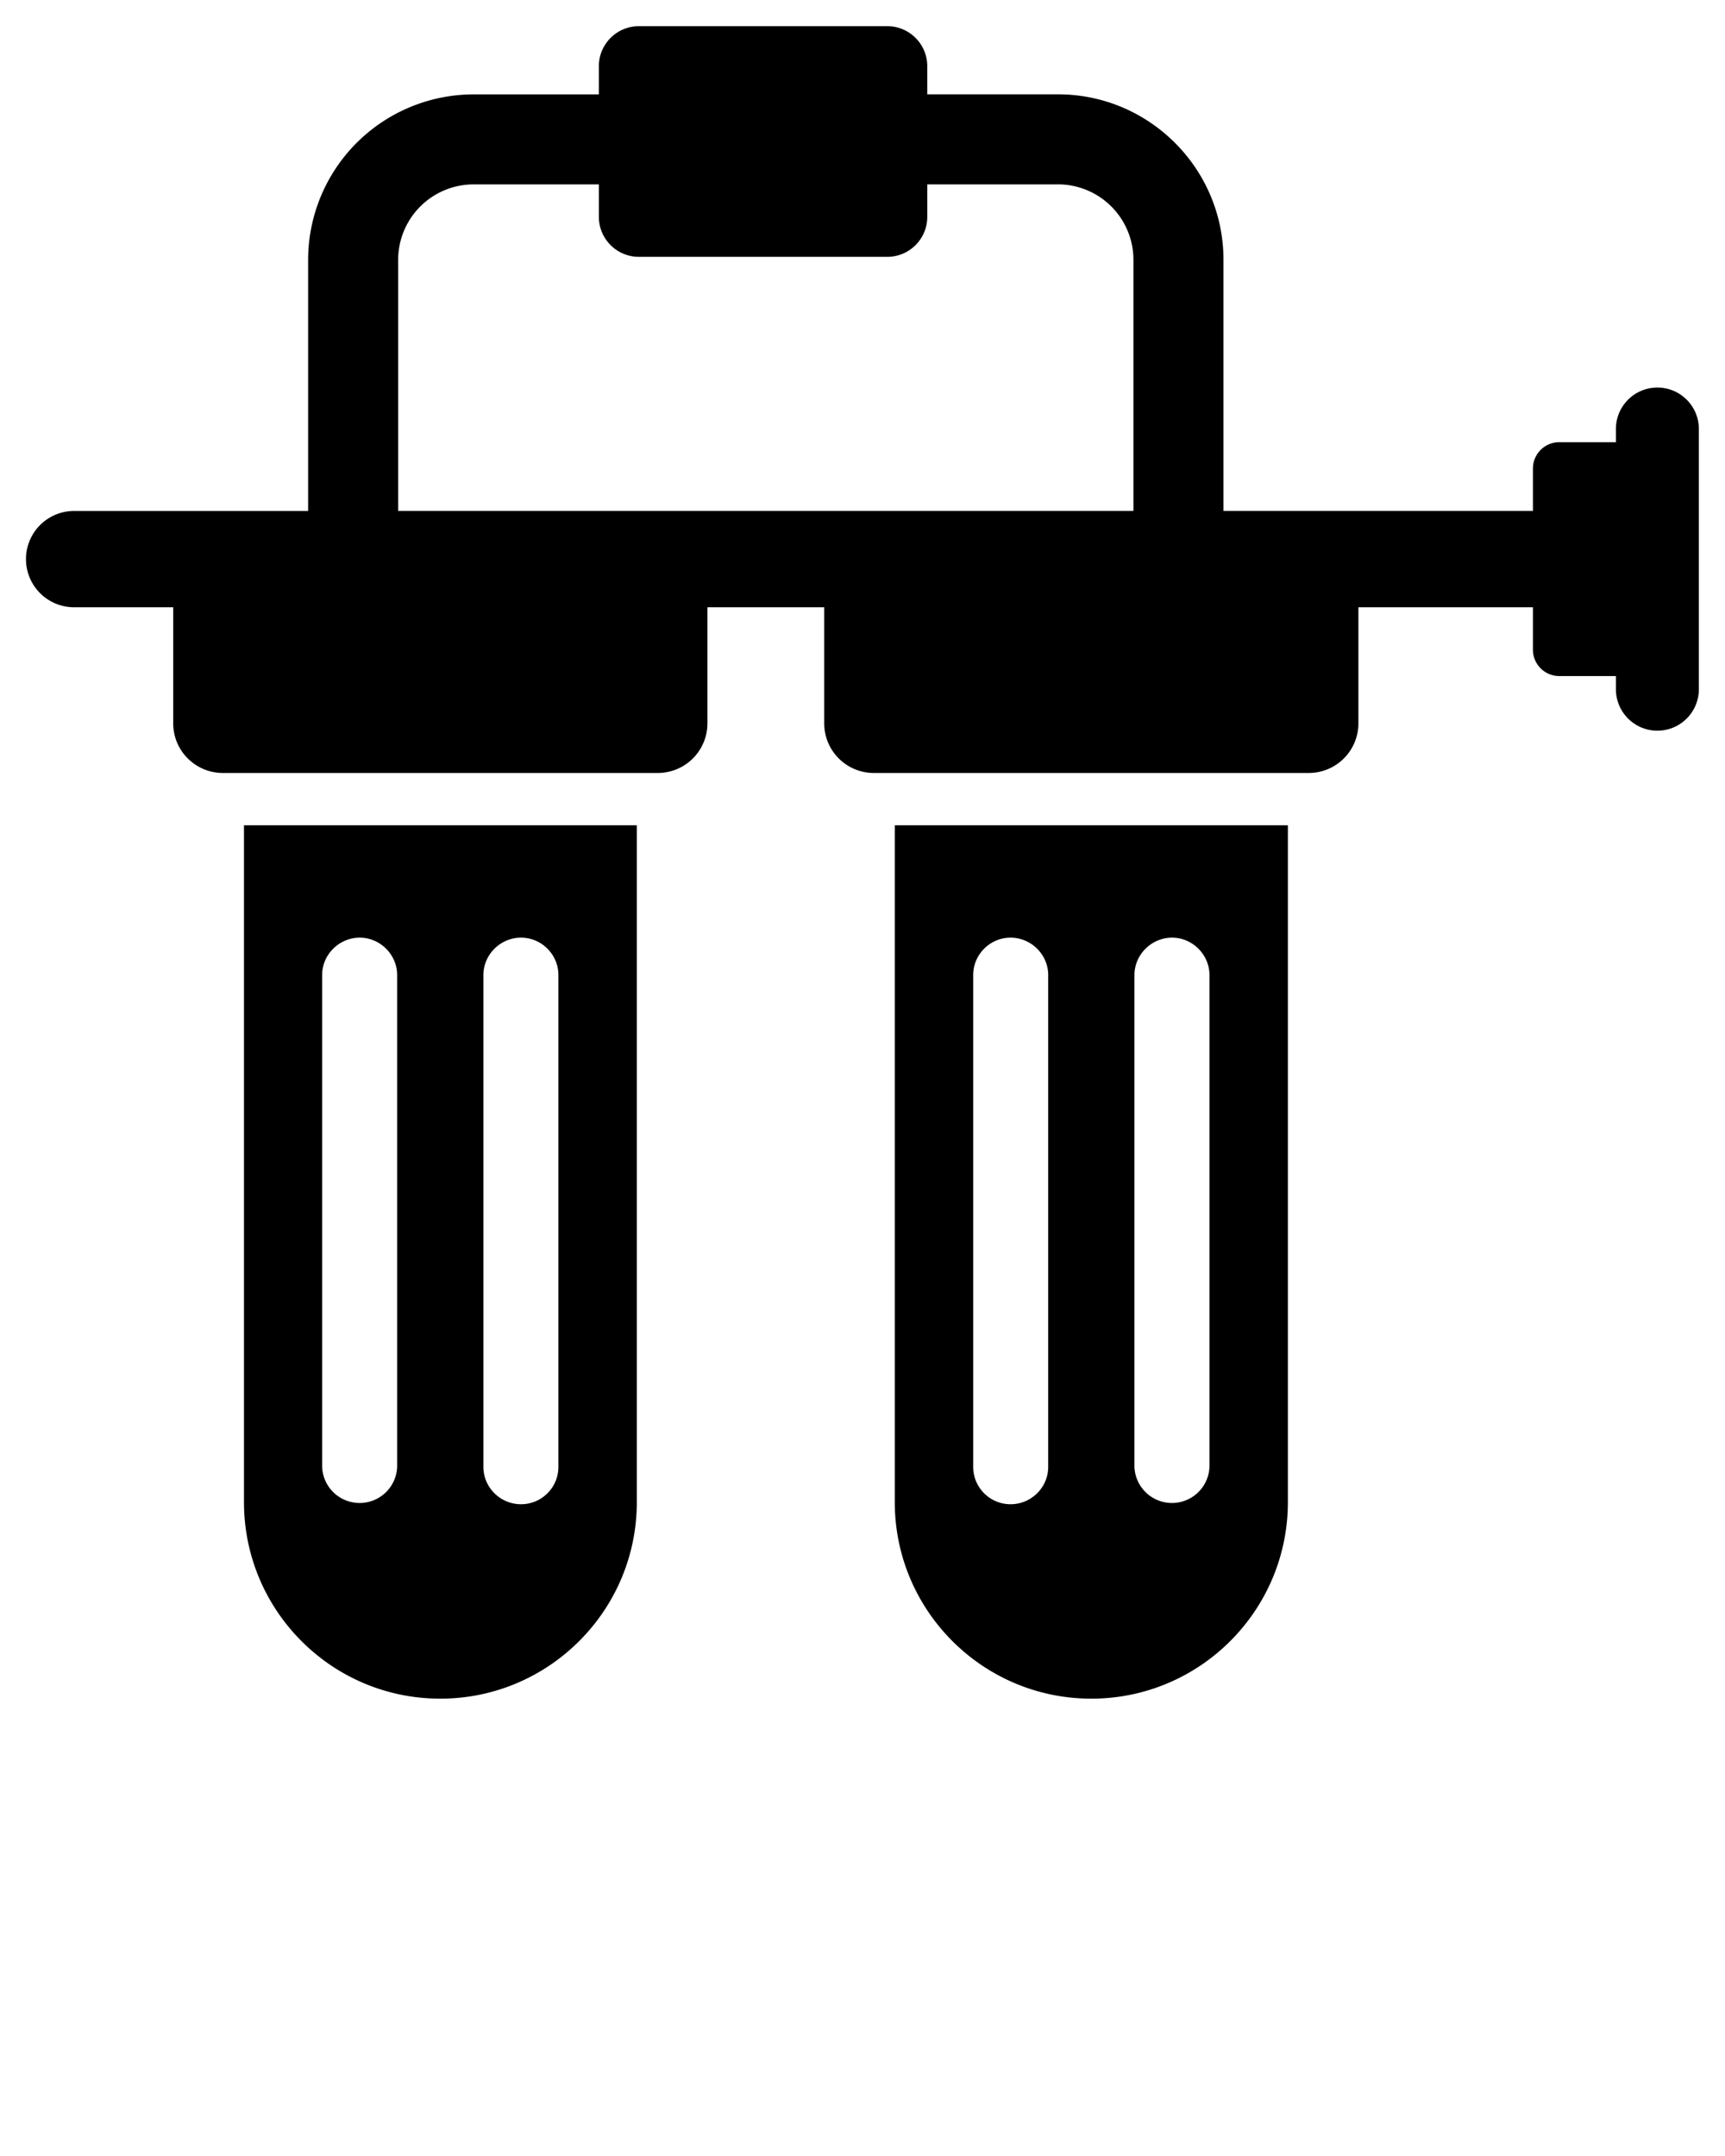 <svg xmlns="http://www.w3.org/2000/svg" xml:space="preserve" viewBox="0 0 66 82.5"><path d="M9.335 57.48c0 4.15 3.36 7.52 7.51 7.52s7.52-3.37 7.52-7.52v-25.9H9.335v25.9zm9.16-20.17c0-.78.65-1.43 1.44-1.43.79 0 1.43.65 1.43 1.43v18.82c0 .79-.64 1.43-1.43 1.43-.79 0-1.44-.64-1.44-1.43V37.31zm-6.17 0c0-.78.65-1.43 1.44-1.43.78 0 1.43.65 1.43 1.43v18.82a1.436 1.436 0 0 1-2.87 0V37.31zM34.235 57.48c0 4.15 3.37 7.52 7.52 7.52 4.15 0 7.52-3.37 7.52-7.52v-25.9h-15.04v25.9zm9.17-20.17c0-.78.65-1.43 1.44-1.43.78 0 1.43.65 1.43 1.43v18.82a1.436 1.436 0 0 1-2.87 0V37.31zm-6.17 0c0-.78.64-1.43 1.43-1.43.79 0 1.44.65 1.44 1.43v18.82c0 .79-.65 1.43-1.44 1.43-.79 0-1.43-.64-1.43-1.43V37.31zM63.413 14.83c-.877 0-1.587.71-1.587 1.586v.504H59.66a1.01 1.01 0 0 0-1.009 1.009v1.622h-11.84V9.94c0-3.49-2.84-6.33-6.329-6.33h-5.004V2.533c0-.846-.685-1.531-1.531-1.531h-9.502c-.846 0-1.532.685-1.532 1.531v1.079h-4.795a6.336 6.336 0 0 0-6.329 6.328v9.612H2.837a1.843 1.843 0 0 0 0 3.686h3.79v4.44c0 1.049.851 1.9 1.9 1.9h16.64a1.9 1.9 0 0 0 1.9-1.9v-4.44h4.468v4.44c0 1.049.85 1.9 1.9 1.9h16.639a1.9 1.9 0 0 0 1.9-1.9v-4.44h6.677v1.623c0 .557.452 1.009 1.01 1.009h2.165v.503a1.587 1.587 0 0 0 3.174 0v-9.956c0-.876-.71-1.587-1.587-1.587zM15.234 9.94a2.888 2.888 0 0 1 2.884-2.884h4.795v1.24c0 .847.686 1.532 1.532 1.532h9.502c.846 0 1.531-.685 1.531-1.531V7.055h5.004a2.888 2.888 0 0 1 2.884 2.884v9.612H15.234V9.94z"/></svg>